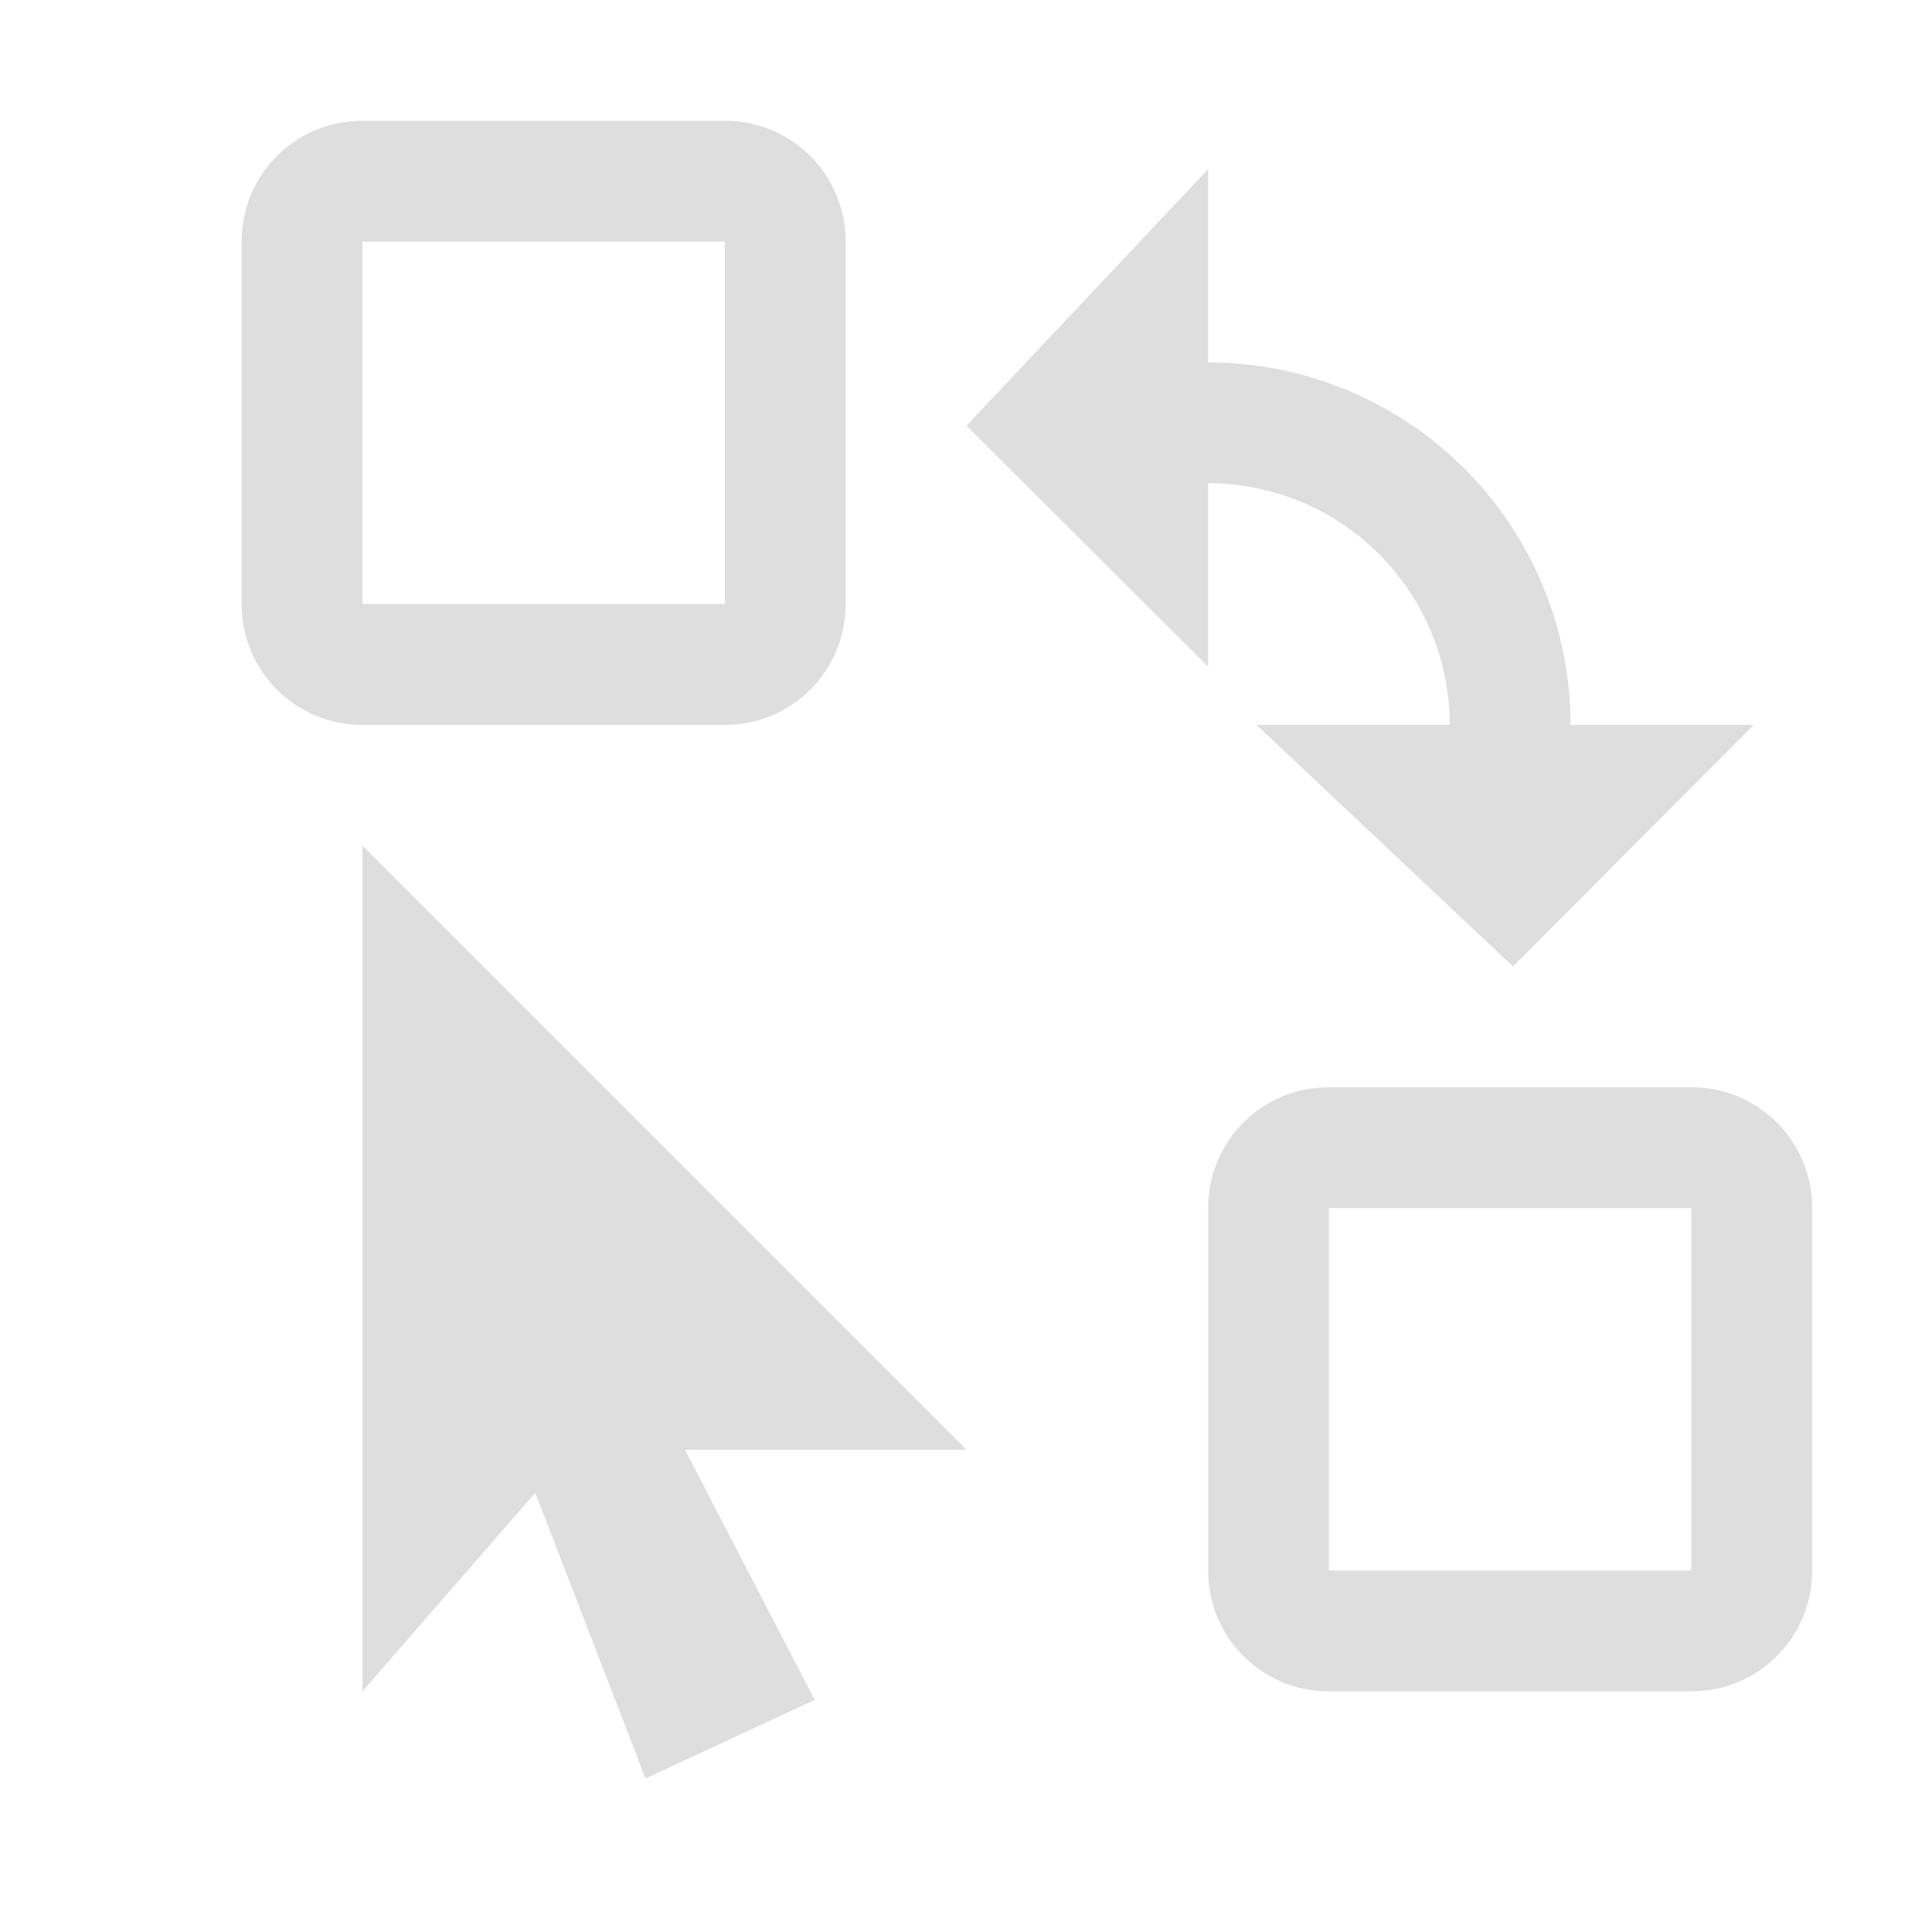 <svg xmlns="http://www.w3.org/2000/svg" id="exchange-positions-symbolic_svg__svg1" width="16" height="16" version="1.1">
<style id="s2">
@import &quot;../../highlights.css&quot;;
</style>
<g id="exchange-positions-symbolic_svg__exchange-positions" transform="scale(.667)">
<path id="exchange-positions-symbolic_svg__path40859" d="m4.5 21 2.146-2.465 1.369 3.547 2.1-.976L8.505 18H12l-7.5-7.5Z" style="opacity:1;stroke-width:1;fill:#dedede;fill-opacity:1"/>
<path id="exchange-positions-symbolic_svg__path18153" d="M13.5 4.5V6H15a3 3 45 0 1 3 3h-2.4l3.186 3 2.99-3H19.5A4.5 4.5 45 0 0 15 4.5Zm1.5 0V2.1l-3 3.186 3 2.99V6" style="fill:#dedede;fill-opacity:1;stroke:none;stroke-width:.15;stroke-dasharray:10.438,20.877,31.316,41.754,52.193,62.631,73.07,83.508;stop-color:#1c1c1c"/>
<path id="exchange-positions-symbolic_svg__rect14329" d="M4.497 1.5C3.667 1.5 3 2.169 3 3v4.5C3 8.331 3.667 9 4.497 9h4.506c.83 0 1.497-.669 1.497-1.5V3c0-.831-.667-1.5-1.497-1.5zM4.5 3H9v4.5H4.5Z" style="fill:#dedede;fill-opacity:1;stroke:none;stroke-width:.15;stroke-dasharray:10.438,20.877,31.316,41.754,52.193,62.631,73.07,83.508;stop-color:#1c1c1c"/>
<path id="exchange-positions-symbolic_svg__path9124" d="M16.497 13.5c-.83 0-1.497.669-1.497 1.5v4.5c0 .831.667 1.5 1.497 1.5h4.506c.83 0 1.497-.669 1.497-1.5V15c0-.831-.667-1.5-1.497-1.5zM16.5 15H21v4.5h-4.5z" style="fill:#dedede;fill-opacity:1;stroke:none;stroke-width:.15;stroke-dasharray:10.438,20.877,31.316,41.754,52.193,62.631,73.07,83.508;stop-color:#1c1c1c"/>
</g>
</svg>
